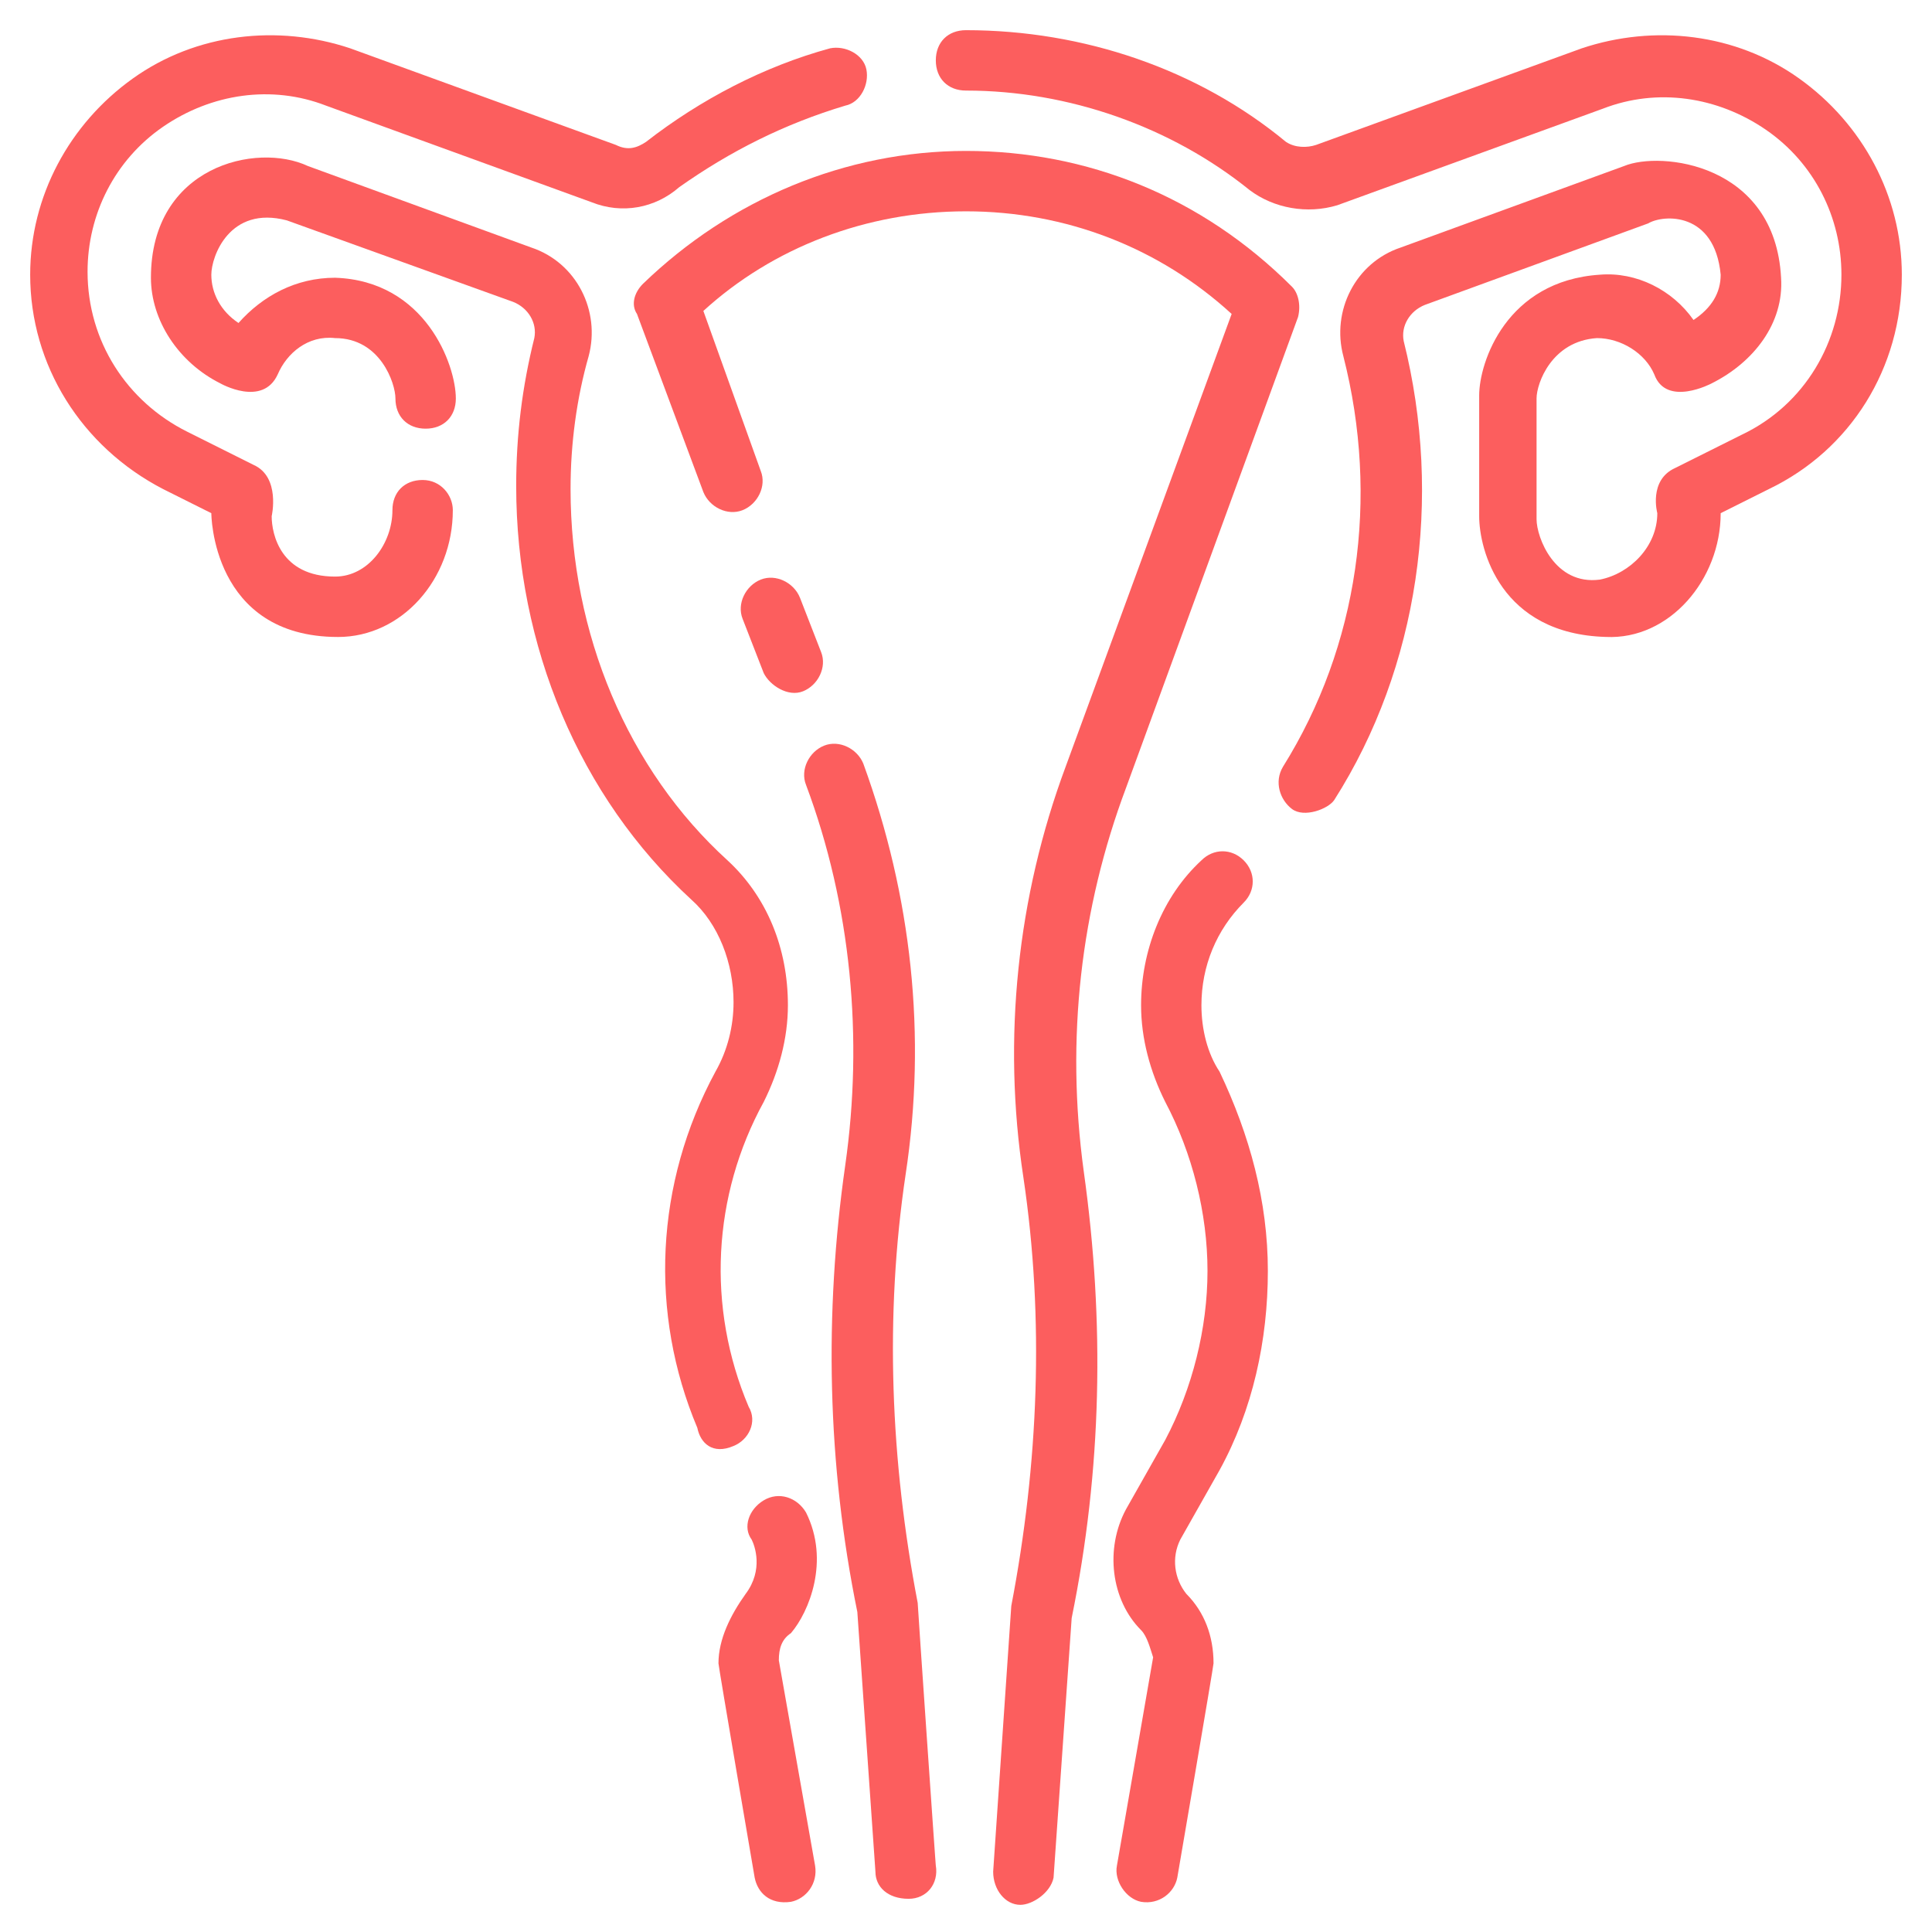 <svg width="50" height="50" viewBox="0 0 50 50" fill="none" xmlns="http://www.w3.org/2000/svg">
<g clip-path="url(#clip0_449_1048)">
<path d="M31.093 26.016C31.093 25 31.484 24.062 32.187 23.359C32.499 23.047 32.499 22.578 32.187 22.266C31.875 21.953 31.406 21.953 31.093 22.266C30.078 23.203 29.531 24.609 29.531 26.016C29.531 26.875 29.765 27.734 30.156 28.516C30.859 29.844 31.25 31.406 31.25 32.891C31.25 34.375 30.859 35.938 30.156 37.266L29.14 39.062C28.593 40.078 28.75 41.406 29.531 42.188C29.687 42.344 29.765 42.656 29.843 42.891L28.906 48.281C28.828 48.672 29.14 49.141 29.531 49.219C30 49.297 30.39 48.984 30.468 48.594C30.468 48.594 31.406 43.125 31.406 43.047C31.406 42.344 31.171 41.719 30.703 41.25C30.39 40.859 30.312 40.312 30.546 39.844L31.562 38.047C32.421 36.484 32.812 34.688 32.812 32.891C32.812 31.094 32.343 29.375 31.562 27.734C31.25 27.266 31.093 26.641 31.093 26.016Z" fill="#fc5e5e"/>
<path d="M46.562 2.031C44.922 0.859 42.812 0.625 40.938 1.25L34.062 3.75C33.828 3.828 33.516 3.828 33.281 3.672C31.016 1.797 28.047 0.781 25 0.781C24.531 0.781 24.219 1.094 24.219 1.562C24.219 2.031 24.531 2.344 25 2.344C27.656 2.344 30.312 3.281 32.344 4.922C32.969 5.391 33.828 5.547 34.609 5.312L41.484 2.812C42.891 2.266 44.453 2.5 45.703 3.359C46.953 4.219 47.656 5.625 47.656 7.109C47.656 8.828 46.719 10.469 45.078 11.25L43.359 12.109C42.656 12.422 42.891 13.281 42.891 13.281C42.891 14.141 42.188 14.844 41.406 15C40.234 15.156 39.766 13.906 39.766 13.438V10.312C39.766 9.922 40.156 8.828 41.328 8.75C41.953 8.75 42.578 9.141 42.812 9.688C43.125 10.547 44.297 9.922 44.297 9.922C45.391 9.375 46.172 8.359 46.094 7.188C45.938 4.219 42.969 3.906 42.031 4.297L36.25 6.406C35.078 6.797 34.453 8.047 34.766 9.219C35.703 12.891 35.156 16.719 33.203 19.844C32.969 20.234 33.125 20.703 33.438 20.938C33.75 21.172 34.375 20.938 34.531 20.703C36.719 17.266 37.344 12.891 36.328 8.828C36.25 8.438 36.484 8.047 36.875 7.891L42.656 5.781C43.047 5.547 44.375 5.469 44.531 7.109C44.531 7.578 44.297 7.969 43.828 8.281C43.281 7.5 42.344 7.031 41.406 7.109C38.984 7.266 38.281 9.375 38.281 10.234V13.359C38.281 14.219 38.828 16.406 41.562 16.484C43.203 16.562 44.531 15 44.531 13.281L45.781 12.656C47.891 11.641 49.219 9.531 49.219 7.109C49.219 5.078 48.203 3.203 46.562 2.031Z" fill="#fc5e5e"/>
<path d="M10.938 12.422C10.469 12.422 10.156 12.735 10.156 13.203C10.156 14.063 9.531 14.922 8.672 14.922C7.266 14.922 7.031 13.828 7.031 13.36C7.031 13.36 7.266 12.344 6.562 12.031L4.844 11.172C3.281 10.391 2.266 8.828 2.266 7.031C2.266 5.547 2.969 4.141 4.219 3.281C5.469 2.422 7.031 2.188 8.438 2.734L15.312 5.234C16.094 5.547 16.953 5.391 17.578 4.844C18.906 3.906 20.312 3.203 21.875 2.734C22.266 2.656 22.5 2.188 22.422 1.797C22.344 1.406 21.875 1.172 21.484 1.25C19.766 1.719 18.125 2.578 16.719 3.672C16.484 3.828 16.25 3.906 15.938 3.75L9.062 1.25C7.188 0.625 5.078 0.859 3.438 2.031C1.797 3.203 0.781 5.078 0.781 7.109C0.781 9.453 2.109 11.563 4.219 12.656L5.469 13.281C5.469 13.281 5.469 16.485 8.75 16.485C10.391 16.485 11.719 15 11.719 13.203C11.719 12.813 11.406 12.422 10.938 12.422Z" fill="#fc5e5e"/>
<path d="M18.984 37.422C19.375 37.266 19.609 36.797 19.375 36.406C18.281 33.828 18.438 30.938 19.766 28.516C20.156 27.734 20.391 26.875 20.391 26.016C20.391 24.531 19.844 23.203 18.828 22.266C16.25 19.922 14.766 16.406 14.766 12.656C14.766 11.484 14.922 10.313 15.234 9.219C15.547 8.047 14.922 6.797 13.75 6.406L7.969 4.297C6.641 3.672 3.906 4.297 3.906 7.188C3.906 8.281 4.609 9.375 5.703 9.922C5.703 9.922 6.797 10.547 7.188 9.688C7.422 9.141 7.969 8.672 8.672 8.75C9.844 8.75 10.234 9.922 10.234 10.313C10.234 10.781 10.547 11.094 11.016 11.094C11.484 11.094 11.797 10.781 11.797 10.313C11.797 9.453 11.016 7.266 8.672 7.188C7.656 7.188 6.797 7.656 6.172 8.359C5.703 8.047 5.469 7.578 5.469 7.109C5.469 6.641 5.938 5.313 7.422 5.703L13.281 7.813C13.672 7.969 13.906 8.359 13.828 8.75C13.516 10 13.359 11.25 13.359 12.578C13.359 16.719 15 20.625 17.891 23.281C18.594 23.906 18.984 24.922 18.984 25.938C18.984 26.563 18.828 27.188 18.516 27.734C16.953 30.625 16.797 33.984 18.047 36.953C18.125 37.344 18.438 37.656 18.984 37.422Z" fill="#fc5e5e"/>
<path d="M20.859 39.141C20.625 38.75 20.156 38.594 19.766 38.828C19.375 39.062 19.219 39.531 19.453 39.844C19.531 40 19.766 40.625 19.297 41.25C18.906 41.797 18.594 42.422 18.594 43.047C18.594 43.125 19.531 48.594 19.531 48.594C19.609 48.984 19.922 49.297 20.469 49.219C20.859 49.141 21.172 48.75 21.094 48.281L20.156 42.969C20.156 42.656 20.234 42.422 20.469 42.266C20.938 41.719 21.484 40.391 20.859 39.141Z" fill="#fc5e5e"/>
<path d="M23.75 41.484C23.047 37.813 22.891 34.063 23.438 30.391C23.985 26.797 23.594 23.203 22.344 19.766C22.188 19.375 21.719 19.141 21.328 19.297C20.938 19.453 20.703 19.922 20.86 20.313C22.031 23.438 22.344 26.875 21.875 30.156C21.328 33.984 21.406 37.891 22.188 41.719L22.656 48.438C22.656 48.828 22.969 49.141 23.516 49.141C23.985 49.141 24.297 48.75 24.219 48.281C24.219 48.359 23.75 41.563 23.75 41.484Z" fill="#fc5e5e"/>
<path d="M20.781 17.891C21.172 17.735 21.406 17.266 21.25 16.875L20.703 15.469C20.547 15.078 20.078 14.844 19.688 15C19.297 15.156 19.063 15.625 19.219 16.016L19.766 17.422C19.922 17.735 20.391 18.047 20.781 17.891Z" fill="#fc5e5e"/>
<path d="M29.141 20.391L33.594 8.203C33.672 7.891 33.594 7.578 33.438 7.422C31.094 5.078 28.125 3.906 25 3.906C21.875 3.906 18.907 5.156 16.641 7.344C16.407 7.578 16.328 7.891 16.485 8.125L18.203 12.734C18.36 13.125 18.828 13.359 19.219 13.203C19.61 13.047 19.844 12.578 19.688 12.188L18.203 8.047C20 6.406 22.422 5.469 25 5.469C27.578 5.469 30 6.406 31.875 8.125L27.578 19.844C26.328 23.203 25.938 26.875 26.485 30.469C27.032 34.141 26.875 37.891 26.172 41.562L25.703 48.438C25.703 48.906 26.016 49.297 26.407 49.297C26.719 49.297 27.188 48.984 27.266 48.594L27.735 41.875C28.516 38.047 28.594 34.219 28.047 30.312C27.578 26.875 27.969 23.516 29.141 20.391Z" fill="#fc5e5e"/>
</g>
<defs>
<clipPath id="clip0_449_1048">
<rect width="50" height="50" fill="white"/>
</clipPath>
</defs>
</svg>
